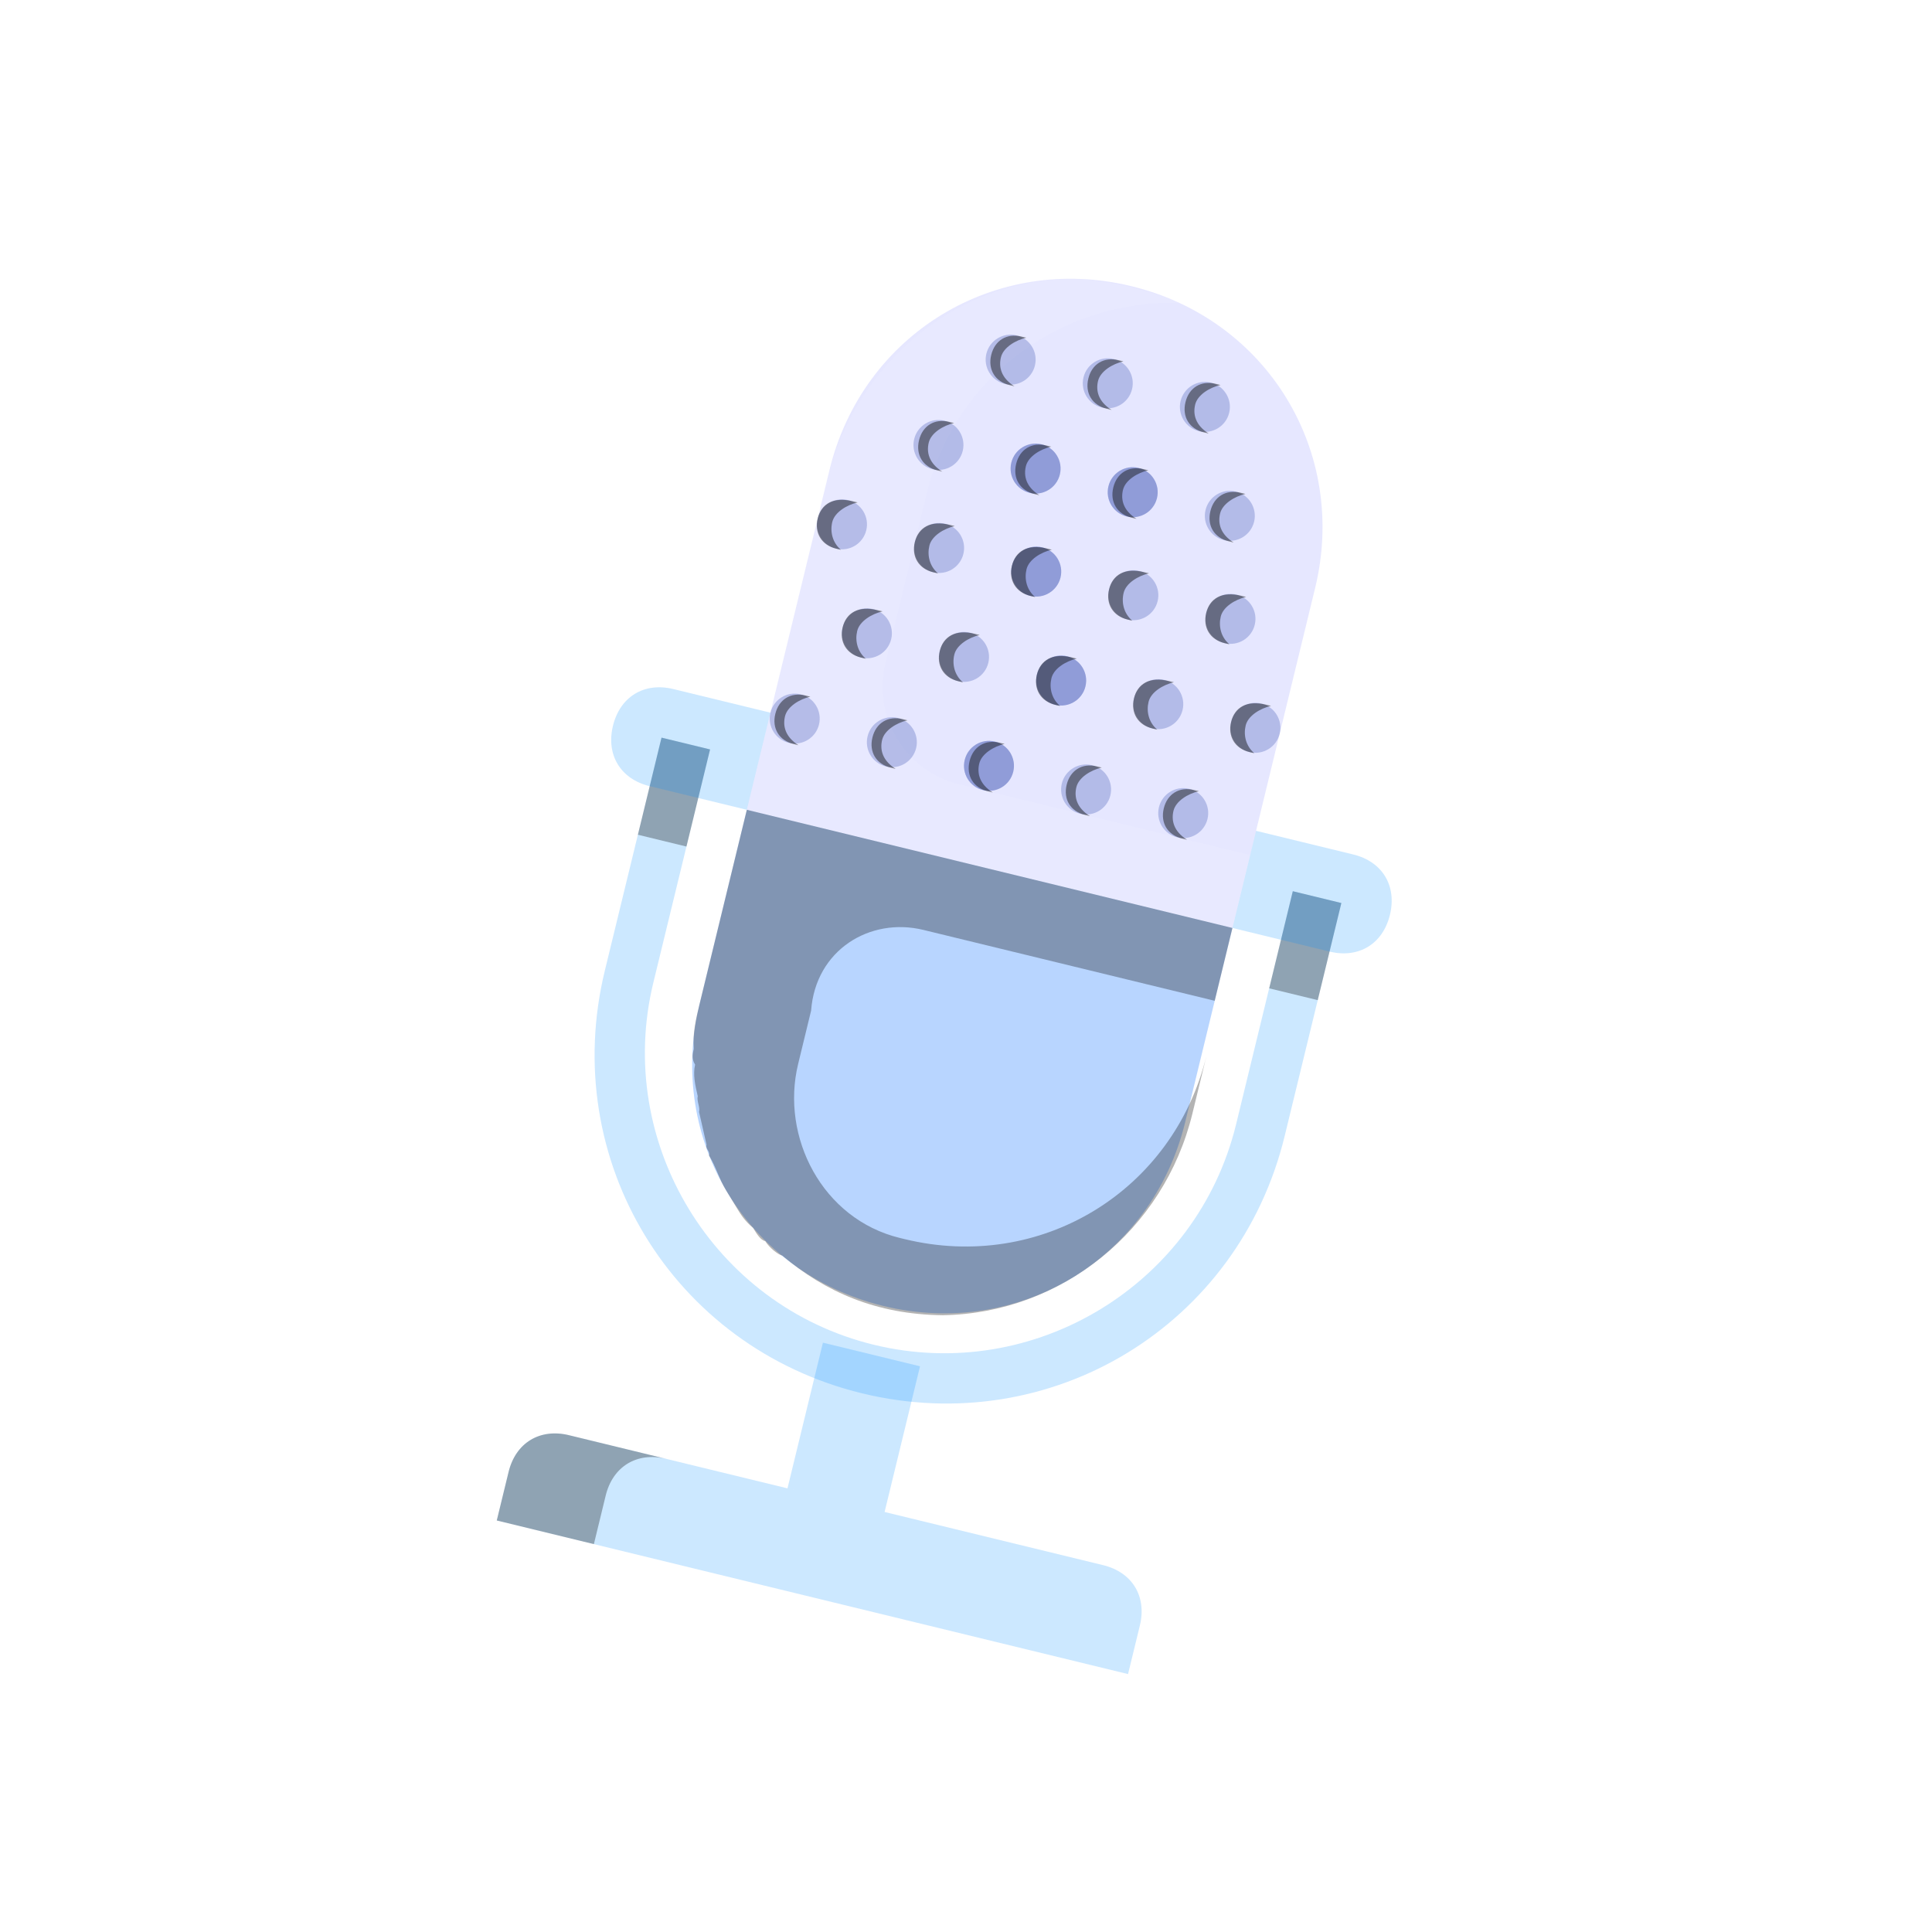 <svg width="120" height="120" viewBox="0 0 120 120" fill="none" xmlns="http://www.w3.org/2000/svg">
<g filter="url(#filter0_b_519_17466)">
<g filter="url(#filter1_b_519_17466)">
<path d="M53.542 86.542C41.779 83.68 34.704 72.055 37.566 60.292L41.088 45.815L44.104 46.548L40.582 61.026C38.16 70.98 44.323 81.104 54.276 83.526C64.229 85.948 74.354 79.785 76.776 69.832L80.298 55.354L83.315 56.088L79.792 70.566C76.93 82.329 65.305 89.404 53.542 86.542Z" fill="#008CFF" fill-opacity="0.2"/>
</g>
<path d="M41.088 45.815L44.104 46.548L42.637 52.581L39.62 51.847L41.088 45.815ZM80.298 55.354L83.315 56.088L81.847 62.12L78.831 61.387L80.298 55.354Z" fill="black" fill-opacity="0.3"/>
<g filter="url(#filter2_b_519_17466)">
<path d="M57.145 84.863L54.944 93.912L48.912 92.444L51.113 83.395M30.855 94.44L31.589 91.424C32.029 89.615 33.529 88.701 35.339 89.142L68.517 97.214C70.326 97.654 71.239 99.154 70.799 100.964L70.065 103.98L30.855 94.44Z" fill="#008CFF" fill-opacity="0.2"/>
</g>
<path d="M41.371 90.61L35.339 89.142C33.529 88.702 32.029 89.615 31.589 91.424L30.855 94.44L36.887 95.908L37.621 92.892C38.062 91.082 39.562 90.169 41.371 90.61Z" fill="black" fill-opacity="0.3"/>
<g filter="url(#filter3_b_519_17466)">
<path d="M46.387 50.298L40.354 48.831C38.545 48.391 37.632 46.891 38.072 45.081C38.512 43.271 40.012 42.358 41.822 42.798L47.854 44.266L46.387 50.298ZM82.581 59.104L76.549 57.637L78.016 51.604L84.049 53.072C85.858 53.512 86.771 55.012 86.331 56.822C85.891 58.632 84.391 59.545 82.581 59.104Z" fill="#008CFF" fill-opacity="0.2"/>
</g>
<path d="M54.863 81.113C46.418 79.058 41.397 70.808 43.451 62.363L51.523 29.185C53.578 20.74 61.828 15.719 70.273 17.774C78.719 19.828 83.74 28.078 81.685 36.524L73.613 69.701C71.558 78.147 63.308 83.168 54.863 81.113Z" fill="#000AFF" fill-opacity="0.1"/>
<g filter="url(#filter4_b_519_17466)">
<path d="M46.387 50.298L43.451 62.363C41.397 70.808 46.418 79.058 54.863 81.113C63.309 83.168 71.558 78.147 73.613 69.701L76.549 57.637L46.387 50.298Z" fill="#008CFF" fill-opacity="0.2"/>
</g>
<path d="M57.351 57.758L75.448 62.161L76.549 57.637L46.387 50.298L43.451 62.363C43.231 63.268 43.011 64.173 43.093 65.151C43.019 65.453 42.946 65.754 43.174 66.129C43.027 66.733 43.182 67.409 43.337 68.086C43.264 68.387 43.492 68.762 43.419 69.064L43.883 71.094C43.81 71.395 44.111 71.469 44.038 71.77C44.494 72.52 44.649 73.197 45.106 73.947L45.79 75.072C46.019 75.447 46.247 75.822 46.777 76.27C47.005 76.645 47.233 77.02 47.535 77.094C47.763 77.469 48.293 77.917 48.594 77.991C51.244 80.233 54.415 81.643 58.556 81.692C65.933 81.57 72.3 76.41 74.061 69.172L74.942 65.552C72.887 73.997 64.637 79.019 56.192 76.964L55.891 76.891C51.065 75.716 48.473 70.613 49.573 66.089L50.38 62.771C50.658 59.005 54.033 56.951 57.351 57.758Z" fill="black" fill-opacity="0.3"/>
<path d="M59.552 48.71C56.234 47.902 54.18 44.527 54.987 41.21L57.556 30.653C59.317 23.414 65.912 18.629 73.216 18.809C71.48 18.067 69.369 17.553 67.184 17.341C59.578 17.088 53.138 22.55 51.377 29.789L46.387 50.299L76.548 57.637L77.649 53.112L59.552 48.71Z" fill="white" fill-opacity="0.1"/>
<path d="M62.406 23.846C63.239 24.049 64.079 23.538 64.281 22.705C64.484 21.872 63.973 21.033 63.14 20.83C62.307 20.628 61.468 21.139 61.265 21.971C61.063 22.804 61.574 23.644 62.406 23.846Z" fill="#3C56B2" fill-opacity="0.3"/>
<path d="M68.439 25.314C69.272 25.517 70.111 25.006 70.314 24.173C70.516 23.34 70.006 22.5 69.173 22.298C68.34 22.095 67.5 22.606 67.298 23.439C67.095 24.272 67.606 25.111 68.439 25.314Z" fill="#3C56B2" fill-opacity="0.3"/>
<path d="M74.471 26.782C75.304 26.984 76.144 26.473 76.346 25.64C76.549 24.808 76.038 23.968 75.205 23.765C74.372 23.563 73.533 24.074 73.33 24.907C73.127 25.739 73.638 26.579 74.471 26.782Z" fill="#3C56B2" fill-opacity="0.3"/>
<path d="M57.923 29.145C58.756 29.348 59.595 28.837 59.798 28.004C60 27.171 59.489 26.331 58.657 26.129C57.824 25.926 56.984 26.437 56.782 27.27C56.579 28.103 57.09 28.942 57.923 29.145Z" fill="#3C56B2" fill-opacity="0.3"/>
<path d="M63.955 30.613C64.788 30.815 65.627 30.304 65.83 29.471C66.033 28.638 65.522 27.799 64.689 27.596C63.856 27.394 63.017 27.905 62.814 28.738C62.611 29.57 63.122 30.41 63.955 30.613Z" fill="#3C56B2" fill-opacity="0.3"/>
<path d="M69.987 32.08C70.82 32.283 71.66 31.772 71.862 30.939C72.065 30.106 71.554 29.267 70.721 29.064C69.888 28.861 69.049 29.372 68.846 30.205C68.644 31.038 69.154 31.878 69.987 32.08Z" fill="#3C56B2" fill-opacity="0.3"/>
<path d="M63.955 30.613C64.788 30.815 65.627 30.304 65.83 29.471C66.033 28.638 65.522 27.799 64.689 27.596C63.856 27.394 63.017 27.905 62.814 28.738C62.611 29.57 63.122 30.41 63.955 30.613Z" fill="#3C56B2" fill-opacity="0.3"/>
<path d="M69.987 32.08C70.82 32.283 71.66 31.772 71.862 30.939C72.065 30.106 71.554 29.267 70.721 29.064C69.888 28.861 69.049 29.372 68.846 30.205C68.644 31.038 69.154 31.878 69.987 32.08Z" fill="#3C56B2" fill-opacity="0.3"/>
<path d="M76.02 33.548C76.853 33.75 77.692 33.239 77.895 32.407C78.097 31.574 77.586 30.734 76.754 30.532C75.921 30.329 75.081 30.84 74.879 31.673C74.676 32.506 75.187 33.345 76.02 33.548Z" fill="#3C56B2" fill-opacity="0.3"/>
<path d="M63.995 37.012C64.828 37.214 65.668 36.703 65.871 35.871C66.073 35.038 65.562 34.198 64.729 33.996C63.897 33.793 63.057 34.304 62.854 35.137C62.652 35.97 63.163 36.809 63.995 37.012Z" fill="#3C56B2" fill-opacity="0.3"/>
<path d="M70.028 38.479C70.861 38.682 71.7 38.171 71.903 37.338C72.105 36.505 71.594 35.666 70.761 35.463C69.929 35.261 69.089 35.772 68.886 36.604C68.684 37.437 69.195 38.277 70.028 38.479Z" fill="#3C56B2" fill-opacity="0.3"/>
<path d="M76.06 39.947C76.893 40.15 77.733 39.639 77.935 38.806C78.138 37.973 77.627 37.133 76.794 36.931C75.961 36.728 75.122 37.239 74.919 38.072C74.716 38.905 75.227 39.744 76.06 39.947Z" fill="#3C56B2" fill-opacity="0.3"/>
<path d="M51.931 34.077C52.764 34.279 53.603 33.768 53.806 32.935C54.008 32.102 53.497 31.263 52.664 31.06C51.832 30.858 50.992 31.369 50.789 32.202C50.587 33.034 51.098 33.874 51.931 34.077Z" fill="#3C56B2" fill-opacity="0.3"/>
<path d="M57.963 35.544C58.796 35.747 59.636 35.236 59.838 34.403C60.041 33.57 59.53 32.731 58.697 32.528C57.864 32.325 57.025 32.836 56.822 33.669C56.619 34.502 57.13 35.342 57.963 35.544Z" fill="#3C56B2" fill-opacity="0.3"/>
<path d="M63.995 37.012C64.828 37.214 65.668 36.703 65.871 35.871C66.073 35.038 65.562 34.198 64.729 33.996C63.897 33.793 63.057 34.304 62.854 35.137C62.652 35.97 63.163 36.809 63.995 37.012Z" fill="#3C56B2" fill-opacity="0.3"/>
<path d="M65.544 43.778C66.377 43.981 67.216 43.47 67.419 42.637C67.622 41.804 67.111 40.964 66.278 40.762C65.445 40.559 64.605 41.07 64.403 41.903C64.2 42.736 64.711 43.575 65.544 43.778Z" fill="#3C56B2" fill-opacity="0.3"/>
<path d="M71.576 45.246C72.409 45.448 73.249 44.937 73.451 44.104C73.654 43.272 73.143 42.432 72.31 42.229C71.477 42.027 70.638 42.538 70.435 43.371C70.233 44.203 70.743 45.043 71.576 45.246Z" fill="#3C56B2" fill-opacity="0.3"/>
<path d="M77.609 46.713C78.442 46.916 79.281 46.405 79.484 45.572C79.686 44.739 79.175 43.9 78.342 43.697C77.51 43.494 76.67 44.005 76.467 44.838C76.265 45.671 76.776 46.511 77.609 46.713Z" fill="#3C56B2" fill-opacity="0.3"/>
<path d="M53.479 40.843C54.312 41.045 55.152 40.534 55.354 39.701C55.557 38.869 55.046 38.029 54.213 37.827C53.38 37.624 52.541 38.135 52.338 38.968C52.136 39.8 52.647 40.64 53.479 40.843Z" fill="#3C56B2" fill-opacity="0.3"/>
<path d="M59.512 42.31C60.344 42.513 61.184 42.002 61.387 41.169C61.589 40.336 61.078 39.497 60.245 39.294C59.413 39.092 58.573 39.602 58.37 40.435C58.168 41.268 58.679 42.108 59.512 42.31Z" fill="#3C56B2" fill-opacity="0.3"/>
<path d="M65.544 43.778C66.377 43.981 67.216 43.47 67.419 42.637C67.622 41.804 67.111 40.964 66.278 40.762C65.445 40.559 64.605 41.07 64.403 41.903C64.2 42.736 64.711 43.575 65.544 43.778Z" fill="#3C56B2" fill-opacity="0.3"/>
<path d="M61.06 49.077C61.893 49.279 62.733 48.768 62.935 47.935C63.138 47.102 62.627 46.263 61.794 46.06C60.961 45.858 60.122 46.369 59.919 47.202C59.716 48.034 60.227 48.874 61.06 49.077Z" fill="#3C56B2" fill-opacity="0.3"/>
<path d="M67.092 50.544C67.925 50.747 68.765 50.236 68.967 49.403C69.17 48.57 68.659 47.731 67.826 47.528C66.993 47.325 66.154 47.836 65.951 48.669C65.749 49.502 66.26 50.342 67.092 50.544Z" fill="#3C56B2" fill-opacity="0.3"/>
<path d="M73.125 52.012C73.958 52.214 74.797 51.703 75 50.871C75.203 50.038 74.692 49.198 73.859 48.996C73.026 48.793 72.186 49.304 71.984 50.137C71.781 50.97 72.292 51.809 73.125 52.012Z" fill="#3C56B2" fill-opacity="0.3"/>
<path d="M48.995 46.141C49.828 46.344 50.668 45.833 50.87 45C51.073 44.167 50.562 43.328 49.729 43.125C48.896 42.922 48.057 43.433 47.854 44.266C47.652 45.099 48.163 45.938 48.995 46.141Z" fill="#3C56B2" fill-opacity="0.3"/>
<path d="M55.028 47.609C55.861 47.812 56.7 47.301 56.903 46.468C57.105 45.635 56.594 44.795 55.762 44.593C54.929 44.39 54.089 44.901 53.887 45.734C53.684 46.567 54.195 47.406 55.028 47.609Z" fill="#3C56B2" fill-opacity="0.3"/>
<path d="M61.06 49.077C61.893 49.279 62.733 48.768 62.935 47.935C63.138 47.102 62.627 46.263 61.794 46.06C60.961 45.858 60.122 46.369 59.919 47.202C59.716 48.034 60.227 48.874 61.06 49.077Z" fill="#3C56B2" fill-opacity="0.3"/>
<path d="M57.686 27.49C57.833 26.887 58.583 26.43 59.26 26.276L58.958 26.202C58.053 25.982 57.303 26.438 57.083 27.343C56.863 28.248 57.319 28.998 58.224 29.218L58.526 29.292C57.694 28.77 57.539 28.093 57.686 27.49ZM63.719 28.958C63.865 28.354 64.615 27.898 65.292 27.743L64.99 27.67C64.085 27.45 63.336 27.906 63.115 28.811C62.895 29.716 63.352 30.466 64.257 30.686L64.558 30.759C63.727 30.238 63.572 29.561 63.719 28.958ZM69.751 30.425C69.898 29.822 70.648 29.366 71.324 29.211L71.023 29.137C70.118 28.917 69.368 29.374 69.148 30.279C68.928 31.183 69.384 31.933 70.289 32.154L70.591 32.227C69.759 31.705 69.604 31.029 69.751 30.425ZM75.783 31.893C75.93 31.29 76.68 30.833 77.357 30.678L77.055 30.605C76.15 30.385 75.4 30.841 75.18 31.746C74.96 32.651 75.416 33.401 76.321 33.621L76.623 33.695C75.791 33.173 75.637 32.496 75.783 31.893ZM63.759 35.357C63.906 34.754 64.656 34.297 65.332 34.142L65.031 34.069C63.824 33.776 63.074 34.232 62.854 35.137C62.634 36.042 63.09 36.792 63.995 37.012L64.297 37.085C63.767 36.637 63.612 35.96 63.759 35.357ZM69.791 36.825C69.938 36.221 70.688 35.765 71.365 35.61L71.063 35.537C69.857 35.243 69.107 35.7 68.887 36.604C68.666 37.509 69.123 38.259 70.028 38.479L70.329 38.553C69.799 38.104 69.645 37.428 69.791 36.825ZM75.824 38.292C75.971 37.689 76.721 37.233 77.397 37.078L77.096 37.004C75.889 36.711 75.139 37.167 74.919 38.072C74.699 38.977 75.155 39.727 76.06 39.947L76.362 40.02C75.832 39.572 75.677 38.895 75.824 38.292ZM57.727 33.889C57.873 33.286 58.623 32.83 59.3 32.675L58.998 32.601C57.792 32.308 57.042 32.764 56.822 33.669C56.602 34.574 57.058 35.324 57.963 35.544L58.265 35.617C57.735 35.169 57.58 34.492 57.727 33.889ZM51.694 32.422C51.841 31.818 52.591 31.362 53.268 31.207L52.966 31.134C51.76 30.84 51.01 31.297 50.789 32.202C50.569 33.106 51.026 33.856 51.931 34.077L52.232 34.15C51.703 33.702 51.548 33.025 51.694 32.422ZM53.243 39.188C53.39 38.585 54.14 38.128 54.816 37.973L54.515 37.9C53.308 37.606 52.558 38.063 52.338 38.968C52.118 39.873 52.574 40.623 53.479 40.843L53.781 40.916C53.251 40.468 53.096 39.791 53.243 39.188ZM59.275 40.656C59.422 40.052 60.172 39.596 60.849 39.441L60.547 39.367C59.34 39.074 58.59 39.531 58.37 40.435C58.15 41.34 58.607 42.09 59.512 42.31L59.813 42.384C59.283 41.935 59.129 41.259 59.275 40.656ZM65.308 42.123C65.454 41.52 66.204 41.063 66.881 40.909L66.579 40.835C65.373 40.542 64.623 40.998 64.403 41.903C64.183 42.808 64.639 43.558 65.544 43.778L65.846 43.851C65.316 43.403 65.161 42.726 65.308 42.123ZM71.34 43.591C71.487 42.987 72.237 42.531 72.913 42.376L72.612 42.303C71.405 42.009 70.655 42.466 70.435 43.371C70.215 44.276 70.671 45.026 71.576 45.246L71.878 45.319C71.348 44.871 71.193 44.194 71.34 43.591ZM77.372 45.058C77.519 44.455 78.269 43.999 78.946 43.844L78.644 43.77C77.438 43.477 76.688 43.933 76.467 44.838C76.247 45.743 76.704 46.493 77.609 46.713L77.91 46.787C77.38 46.338 77.225 45.662 77.372 45.058ZM72.888 50.357C73.035 49.754 73.785 49.297 74.462 49.142L74.16 49.069C73.255 48.849 72.505 49.305 72.285 50.21C72.065 51.115 72.522 51.865 73.426 52.085L73.728 52.158C72.897 51.637 72.742 50.96 72.888 50.357ZM66.856 48.889C67.003 48.286 67.753 47.83 68.43 47.675L68.128 47.601C67.223 47.381 66.473 47.838 66.253 48.742C66.033 49.647 66.489 50.397 67.394 50.617L67.696 50.691C66.864 50.169 66.709 49.492 66.856 48.889ZM60.824 47.422C60.971 46.818 61.721 46.362 62.397 46.207L62.096 46.134C61.191 45.913 60.441 46.37 60.221 47.275C60 48.18 60.457 48.93 61.362 49.15L61.663 49.223C60.832 48.702 60.677 48.025 60.824 47.422ZM54.791 45.954C54.938 45.351 55.688 44.894 56.365 44.739L56.063 44.666C55.158 44.446 54.408 44.902 54.188 45.807C53.968 46.712 54.425 47.462 55.329 47.682L55.631 47.756C54.8 47.234 54.645 46.557 54.791 45.954ZM48.759 44.486C48.906 43.883 49.656 43.427 50.332 43.272L50.031 43.198C49.126 42.978 48.376 43.435 48.156 44.34C47.936 45.244 48.392 45.994 49.297 46.215L49.599 46.288C48.767 45.766 48.612 45.09 48.759 44.486ZM62.17 22.192C62.317 21.588 63.067 21.132 63.743 20.977L63.442 20.904C62.537 20.683 61.787 21.14 61.567 22.045C61.347 22.95 61.803 23.7 62.708 23.92L63.01 23.993C62.178 23.471 62.023 22.795 62.17 22.192ZM68.202 23.659C68.349 23.056 69.099 22.599 69.776 22.445L69.474 22.371C68.569 22.151 67.819 22.608 67.599 23.512C67.379 24.417 67.835 25.167 68.74 25.387L69.042 25.461C68.21 24.939 68.056 24.262 68.202 23.659ZM74.235 25.127C74.382 24.524 75.132 24.067 75.808 23.912L75.507 23.839C74.602 23.619 73.852 24.075 73.632 24.98C73.411 25.885 73.868 26.635 74.773 26.855L75.074 26.928C74.243 26.407 74.088 25.73 74.235 25.127Z" fill="#1A1C1E" fill-opacity="0.5"/>
</g>
<defs>
<filter id="filter0_b_519_17466" x="-18.253" y="-18.253" width="156.506" height="156.506" filterUnits="userSpaceOnUse" color-interpolation-filters="sRGB">
<feFlood flood-opacity="0" result="BackgroundImageFix"/>
<feGaussianBlur in="BackgroundImageFix" stdDeviation="9.1"/>
<feComposite in2="SourceAlpha" operator="in" result="effect1_backgroundBlur_519_17466"/>
<feBlend mode="normal" in="SourceGraphic" in2="effect1_backgroundBlur_519_17466" result="shape"/>
</filter>
<filter id="filter1_b_519_17466" x="27.203" y="36.086" width="65.84" height="60.819" filterUnits="userSpaceOnUse" color-interpolation-filters="sRGB">
<feFlood flood-opacity="0" result="BackgroundImageFix"/>
<feGaussianBlur in="BackgroundImageFix" stdDeviation="4.85"/>
<feComposite in2="SourceAlpha" operator="in" result="effect1_backgroundBlur_519_17466"/>
<feBlend mode="normal" in="SourceGraphic" in2="effect1_backgroundBlur_519_17466" result="shape"/>
</filter>
<filter id="filter2_b_519_17466" x="21.127" y="73.667" width="59.51" height="40.041" filterUnits="userSpaceOnUse" color-interpolation-filters="sRGB">
<feFlood flood-opacity="0" result="BackgroundImageFix"/>
<feGaussianBlur in="BackgroundImageFix" stdDeviation="4.85"/>
<feComposite in2="SourceAlpha" operator="in" result="effect1_backgroundBlur_519_17466"/>
<feBlend mode="normal" in="SourceGraphic" in2="effect1_backgroundBlur_519_17466" result="shape"/>
</filter>
<filter id="filter3_b_519_17466" x="28.234" y="32.961" width="67.934" height="35.981" filterUnits="userSpaceOnUse" color-interpolation-filters="sRGB">
<feFlood flood-opacity="0" result="BackgroundImageFix"/>
<feGaussianBlur in="BackgroundImageFix" stdDeviation="4.85"/>
<feComposite in2="SourceAlpha" operator="in" result="effect1_backgroundBlur_519_17466"/>
<feBlend mode="normal" in="SourceGraphic" in2="effect1_backgroundBlur_519_17466" result="shape"/>
</filter>
<filter id="filter4_b_519_17466" x="33.264" y="40.57" width="53.013" height="50.731" filterUnits="userSpaceOnUse" color-interpolation-filters="sRGB">
<feFlood flood-opacity="0" result="BackgroundImageFix"/>
<feGaussianBlur in="BackgroundImageFix" stdDeviation="4.85"/>
<feComposite in2="SourceAlpha" operator="in" result="effect1_backgroundBlur_519_17466"/>
<feBlend mode="normal" in="SourceGraphic" in2="effect1_backgroundBlur_519_17466" result="shape"/>
</filter>
</defs>
</svg>
